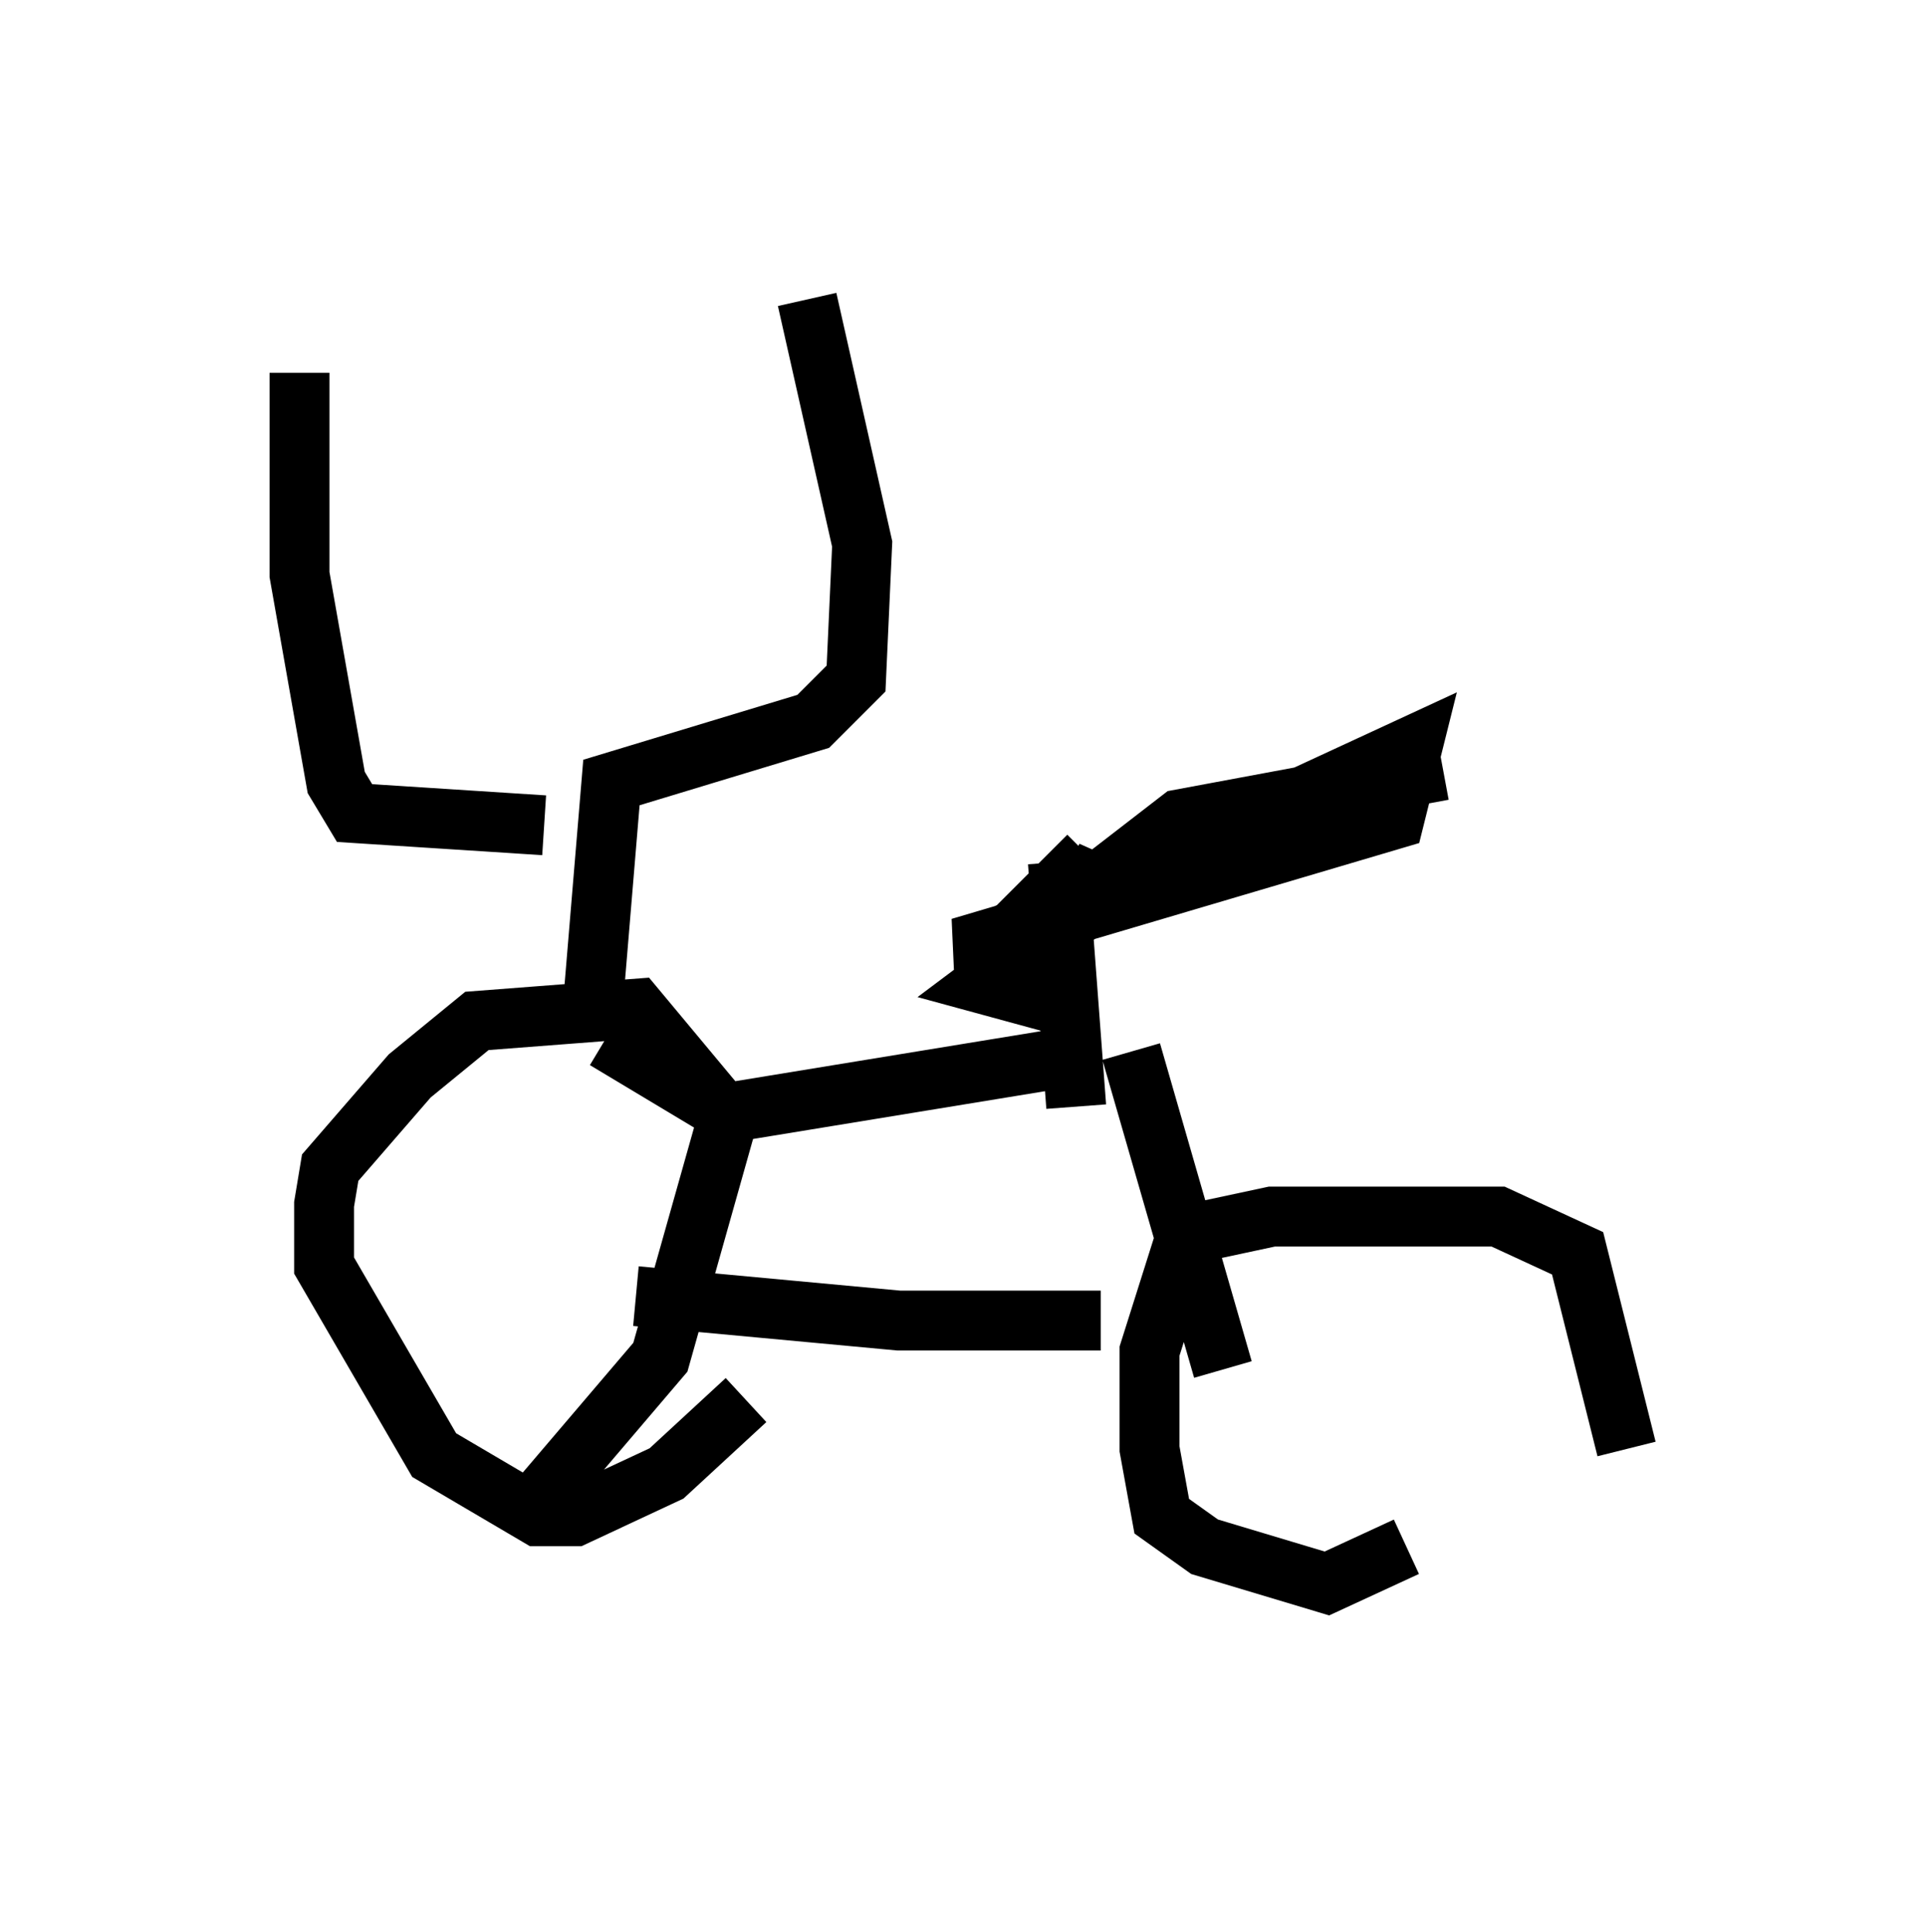 <?xml version="1.0" encoding="utf-8" ?>
<svg baseProfile="full" height="32.254" version="1.1" width="32.152" xmlns="http://www.w3.org/2000/svg" xmlns:ev="http://www.w3.org/2001/xml-events" xmlns:xlink="http://www.w3.org/1999/xlink"><defs /><rect fill="white" height="32.254" width="32.152" x="0" y="0" /><path d="M23.784, 27.254 m3.369, -3.063 l-0.817, -3.267 -1.327, -0.613 l-3.777, 0.0 -1.429, 0.306 l-0.613, 1.94 0.0, 1.633 l0.204, 1.123 0.715, 0.51 l2.042, 0.613 1.327, -0.613 m-14.802, -0.408 l2.348, -2.756 1.123, -3.981 l-1.531, -1.838 -2.654, 0.204 l-1.123, 0.919 -1.327, 1.531 l-0.102, 0.613 0.0, 1.021 l1.838, 3.165 1.735, 1.021 l0.613, 0.0 1.531, -0.715 l1.327, -1.225 m5.921, -1.327 l-3.369, 0.0 -4.39, -0.408 m-0.715, -4.9 l0.306, -3.675 3.369, -1.021 l0.715, -0.715 0.102, -2.246 l-0.919, -4.083 m-4.39, 8.779 l-3.165, -0.204 -0.306, -0.51 l-0.613, -3.471 0.0, -3.369 m15.415, 16.64 l-1.531, -5.308 m-0.408, -3.267 l-0.408, 0.919 -1.633, 1.225 l1.123, 0.306 m0.613, -2.45 l-1.633, 1.633 -0.51, -0.102 l7.248, -2.144 0.306, -1.225 l-6.84, 3.165 m7.35, -2.756 l-4.39, 0.817 -2.246, 1.735 m0.51, 3.063 l-0.306, -4.083 m0.102, 3.267 l-5.615, 0.919 -2.042, -1.225 " fill="none" stroke="black" stroke-width="1" /></svg>
